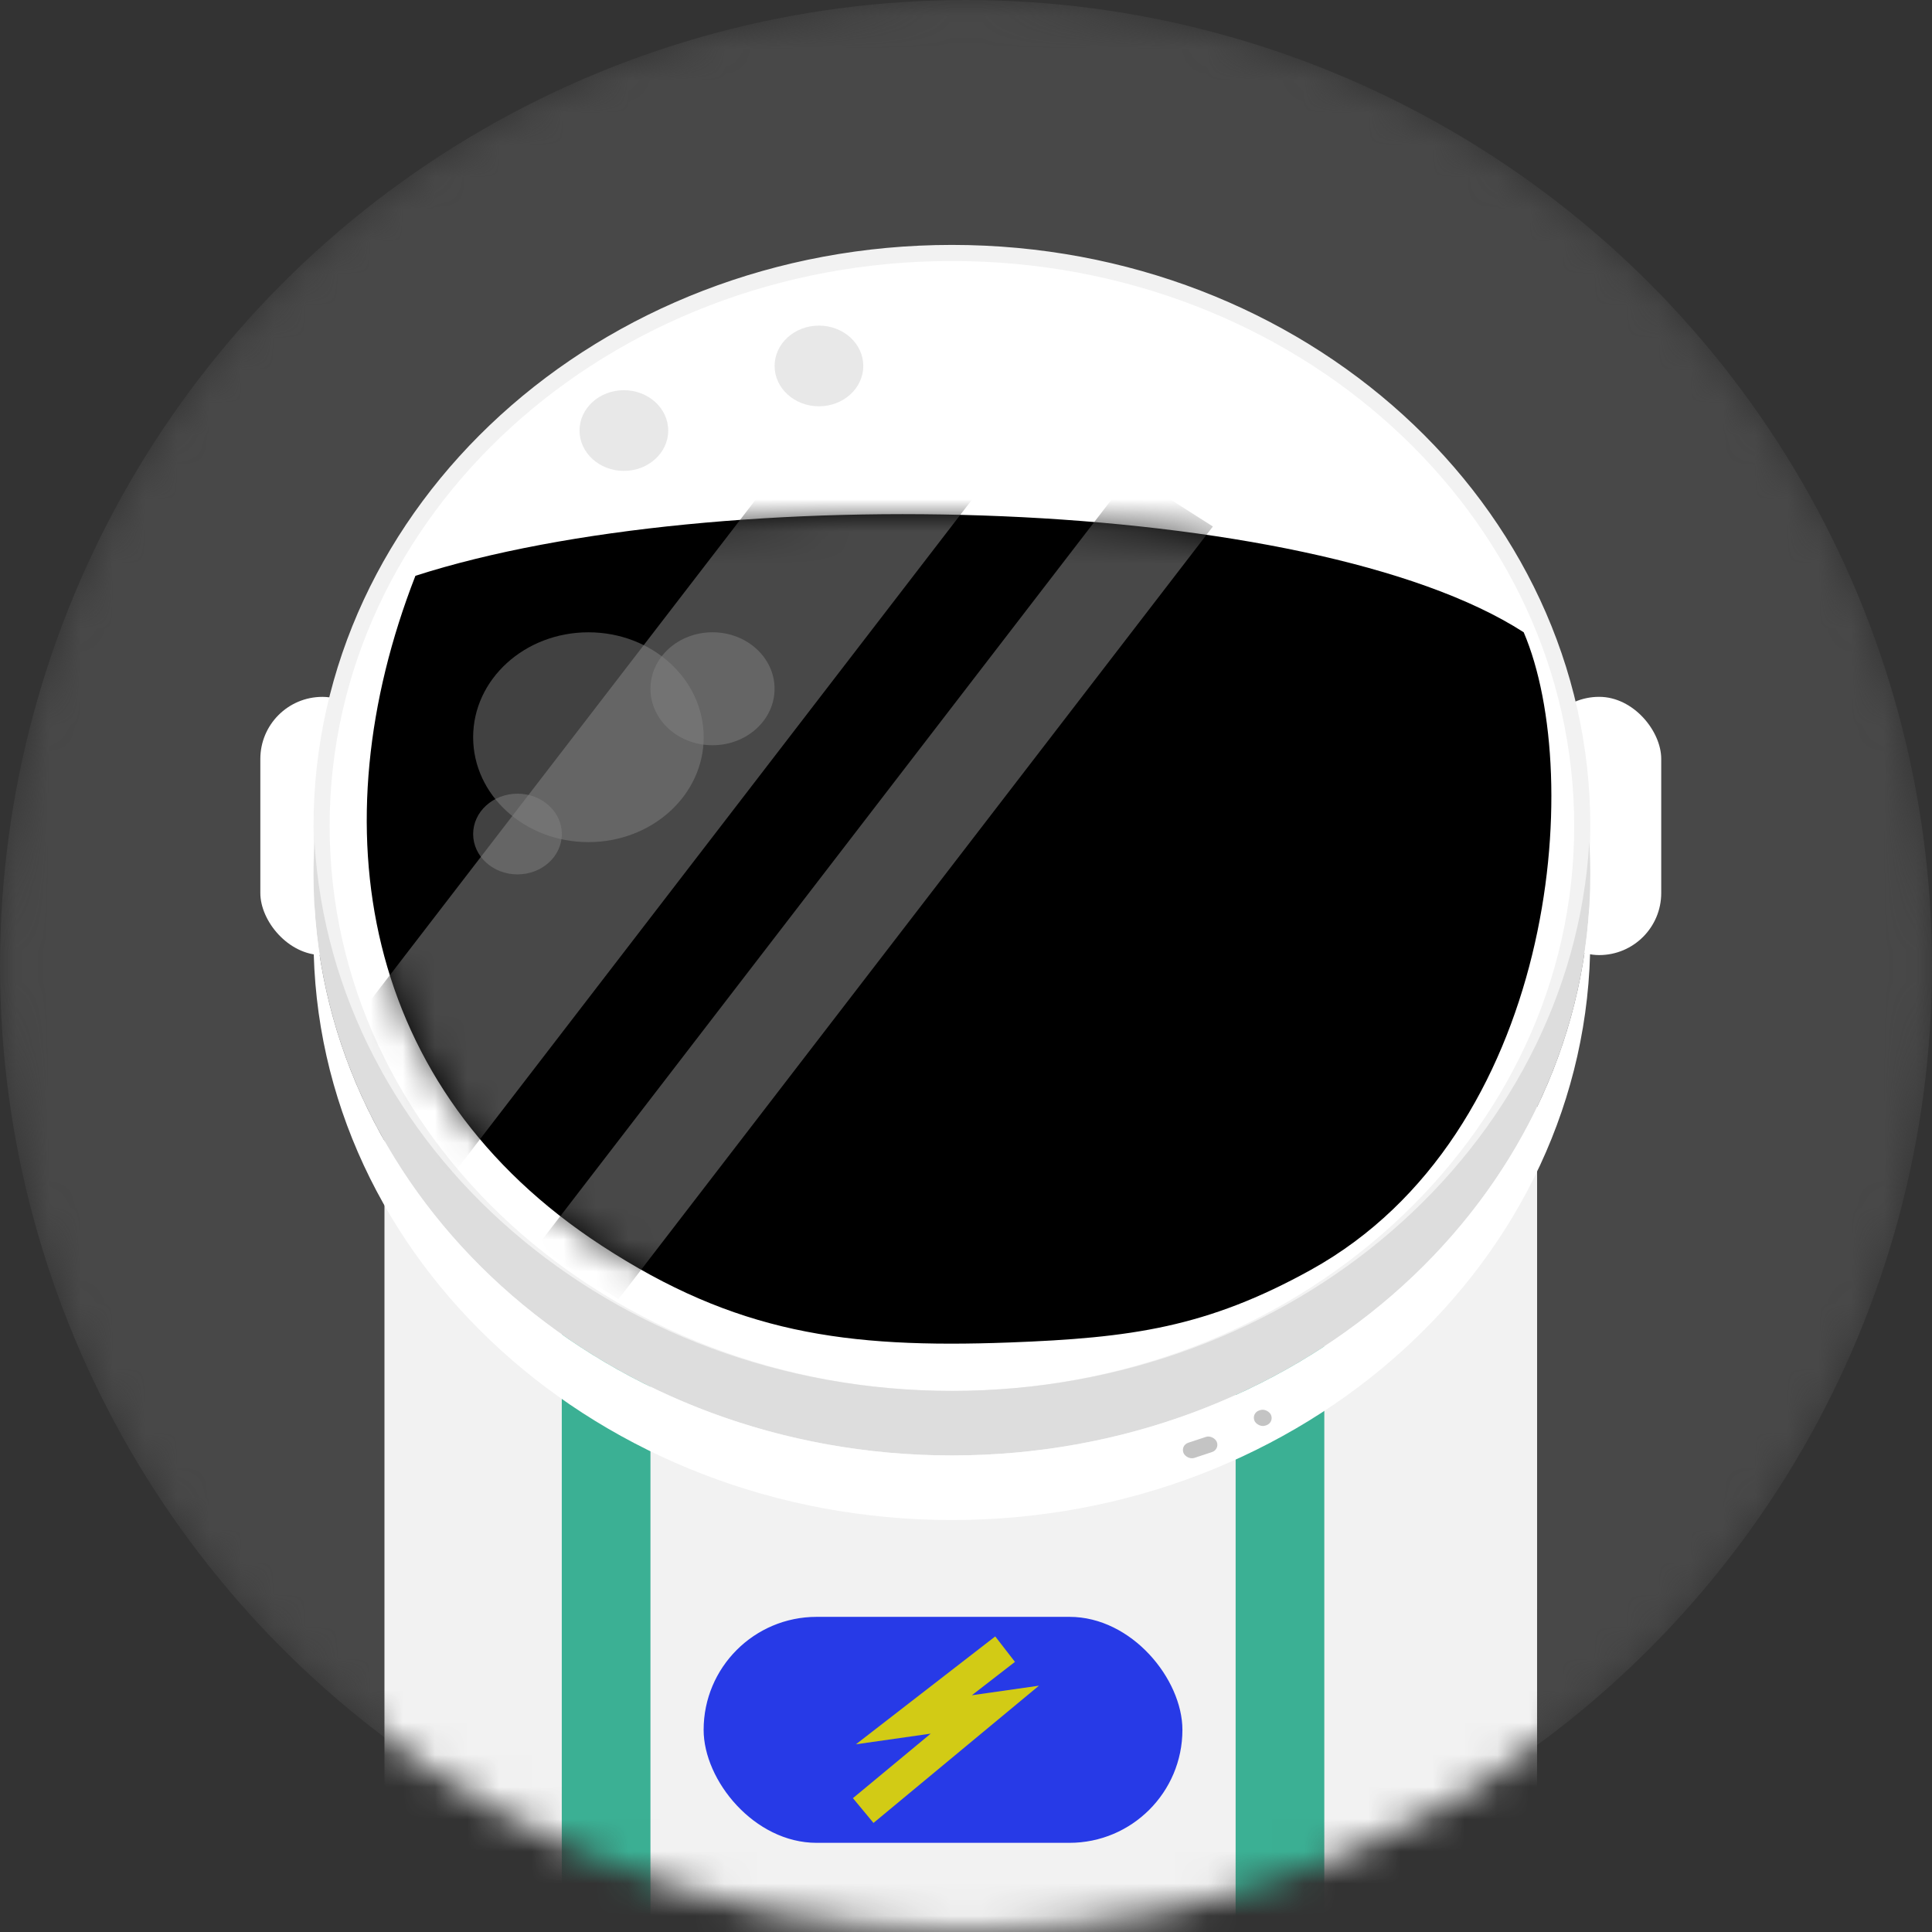 <svg width="60" height="60" viewBox="0 0 60 60" fill="none" xmlns="http://www.w3.org/2000/svg">
<rect x="0" y="0" width="60" height="60" fill="#333333" stroke="none"/>
<mask id="mask0_2_85" style="mask-type:alpha" maskUnits="userSpaceOnUse" x="0" y="0" width="60" height="60">
<circle cx="30" cy="30" r="30" fill="#9A9A9A"/>
</mask>
<g mask="url(#mask0_2_85)">
<circle cx="30" cy="30" r="30" fill="#484848"/>
<rect width="35.796" height="31.579" transform="matrix(1 -2.00602e-05 -2.42105e-05 1 11.94 34.173)" fill="#F2F2F2"/>
<rect width="2.754" height="31.579" transform="matrix(1 -1.97681e-05 -2.38887e-05 1 17.447 34.173)" fill="#3BB094"/>
<rect width="2.754" height="31.579" transform="matrix(1 -2.05746e-05 -2.48313e-05 1 38.374 34.173)" fill="#3BB094"/>
<rect width="3.855" height="8.02" rx="1.927" transform="matrix(1 -2.10127e-05 -2.53601e-05 1 47.736 21.641)" fill="white"/>
<rect width="3.855" height="8.02" rx="1.927" transform="matrix(1 -1.9236e-05 -2.45811e-05 1 8.085 21.642)" fill="white"/>
<path d="M49.138 25.651C49.138 35.457 40.396 43.446 29.562 43.447C18.728 43.447 9.987 35.458 9.987 25.652C9.988 15.845 18.729 7.856 29.563 7.856C40.397 7.856 49.138 15.845 49.138 25.651Z" fill="white" stroke="#F2F2F2" stroke-width="0.5"/>
<path fill-rule="evenodd" clip-rule="evenodd" d="M49.358 26.152C48.786 35.652 40.142 43.195 29.562 43.195C18.983 43.196 10.339 35.653 9.767 26.153C9.747 26.485 9.737 26.819 9.737 27.155C9.737 37.122 18.613 45.201 29.562 45.2C40.511 45.2 49.388 37.121 49.388 27.155C49.388 26.818 49.378 26.484 49.358 26.152Z" fill="#DDDDDD"/>
<path fill-rule="evenodd" clip-rule="evenodd" d="M49.358 28.157C48.786 37.657 40.142 45.2 29.562 45.2C18.983 45.201 10.338 37.658 9.767 28.158C9.747 28.49 9.737 28.824 9.737 29.16C9.737 39.127 18.613 47.206 29.562 47.206C40.511 47.205 49.388 39.126 49.388 29.16C49.388 28.823 49.378 28.489 49.358 28.157Z" fill="white"/>
<path d="M47.32 19.636C40.711 15.375 22.263 14.874 12.901 17.882C9.872 25.652 11.198 33.804 18.683 38.684C22.838 41.394 26.241 41.883 31.349 41.692C35.127 41.55 37.48 41.225 40.711 39.436C48.296 35.235 49.247 24.147 47.32 19.636Z" fill="black"/>
<rect width="1.09" height="0.507" rx="0.254" transform="matrix(0.949 -0.314 0.371 0.929 36.66 44.886)" fill="#C4C4C4"/>
<rect width="0.545" height="0.507" rx="0.254" transform="matrix(0.949 -0.314 0.371 0.929 38.863 43.883)" fill="#C4C4C4"/>
<mask id="mask1_2_85" style="mask-type:alpha" maskUnits="userSpaceOnUse" x="11" y="15" width="38" height="27">
<path d="M47.32 19.636C40.711 15.375 22.263 14.874 12.901 17.882C9.871 25.652 11.198 33.804 18.682 38.684C22.838 41.394 26.241 41.883 31.349 41.692C35.127 41.55 37.48 41.225 40.711 39.436C48.296 35.235 49.247 24.147 47.32 19.636Z" fill="black"/>
</mask>
<g mask="url(#mask1_2_85)">
<rect width="5.349" height="28.705" transform="matrix(0.843 0.537 -0.61 0.793 26.258 11.889)" fill="#484848"/>
<rect width="3.018" height="30.261" transform="matrix(0.843 0.537 -0.61 0.793 35.123 14.73)" fill="#484848"/>
</g>
<ellipse cx="3.58" cy="3.258" rx="3.58" ry="3.258" transform="matrix(1 -1.96918e-05 -2.37659e-05 1 14.694 19.637)" fill="#828282" fill-opacity="0.5"/>
<ellipse cx="1.927" cy="1.754" rx="1.927" ry="1.754" transform="matrix(1 -2.19399e-05 -2.64791e-05 1 20.201 19.636)" fill="#828282" fill-opacity="0.5"/>
<ellipse cx="1.377" cy="1.253" rx="1.377" ry="1.253" transform="matrix(1 -1.8206e-05 -2.19726e-05 1 14.694 24.649)" fill="#828282" fill-opacity="0.5"/>
<ellipse cx="1.377" cy="1.253" rx="1.377" ry="1.253" transform="matrix(1 -1.933e-05 -2.33292e-05 1 17.998 12.118)" fill="#E8E8E8"/>
<ellipse cx="1.377" cy="1.253" rx="1.377" ry="1.253" transform="matrix(1 -2.15969e-05 -2.60652e-05 1 24.056 10.112)" fill="#E8E8E8"/>
<rect width="14.869" height="7.018" rx="3.509" transform="matrix(1 -1.97427e-05 -2.38273e-05 1 21.852 50.213)" fill="#273AE7"/>
<path d="M31.214 51.216L28.382 53.409L30.585 53.095L26.808 56.228" stroke="#D2CB15"/>
</g>
</svg>
